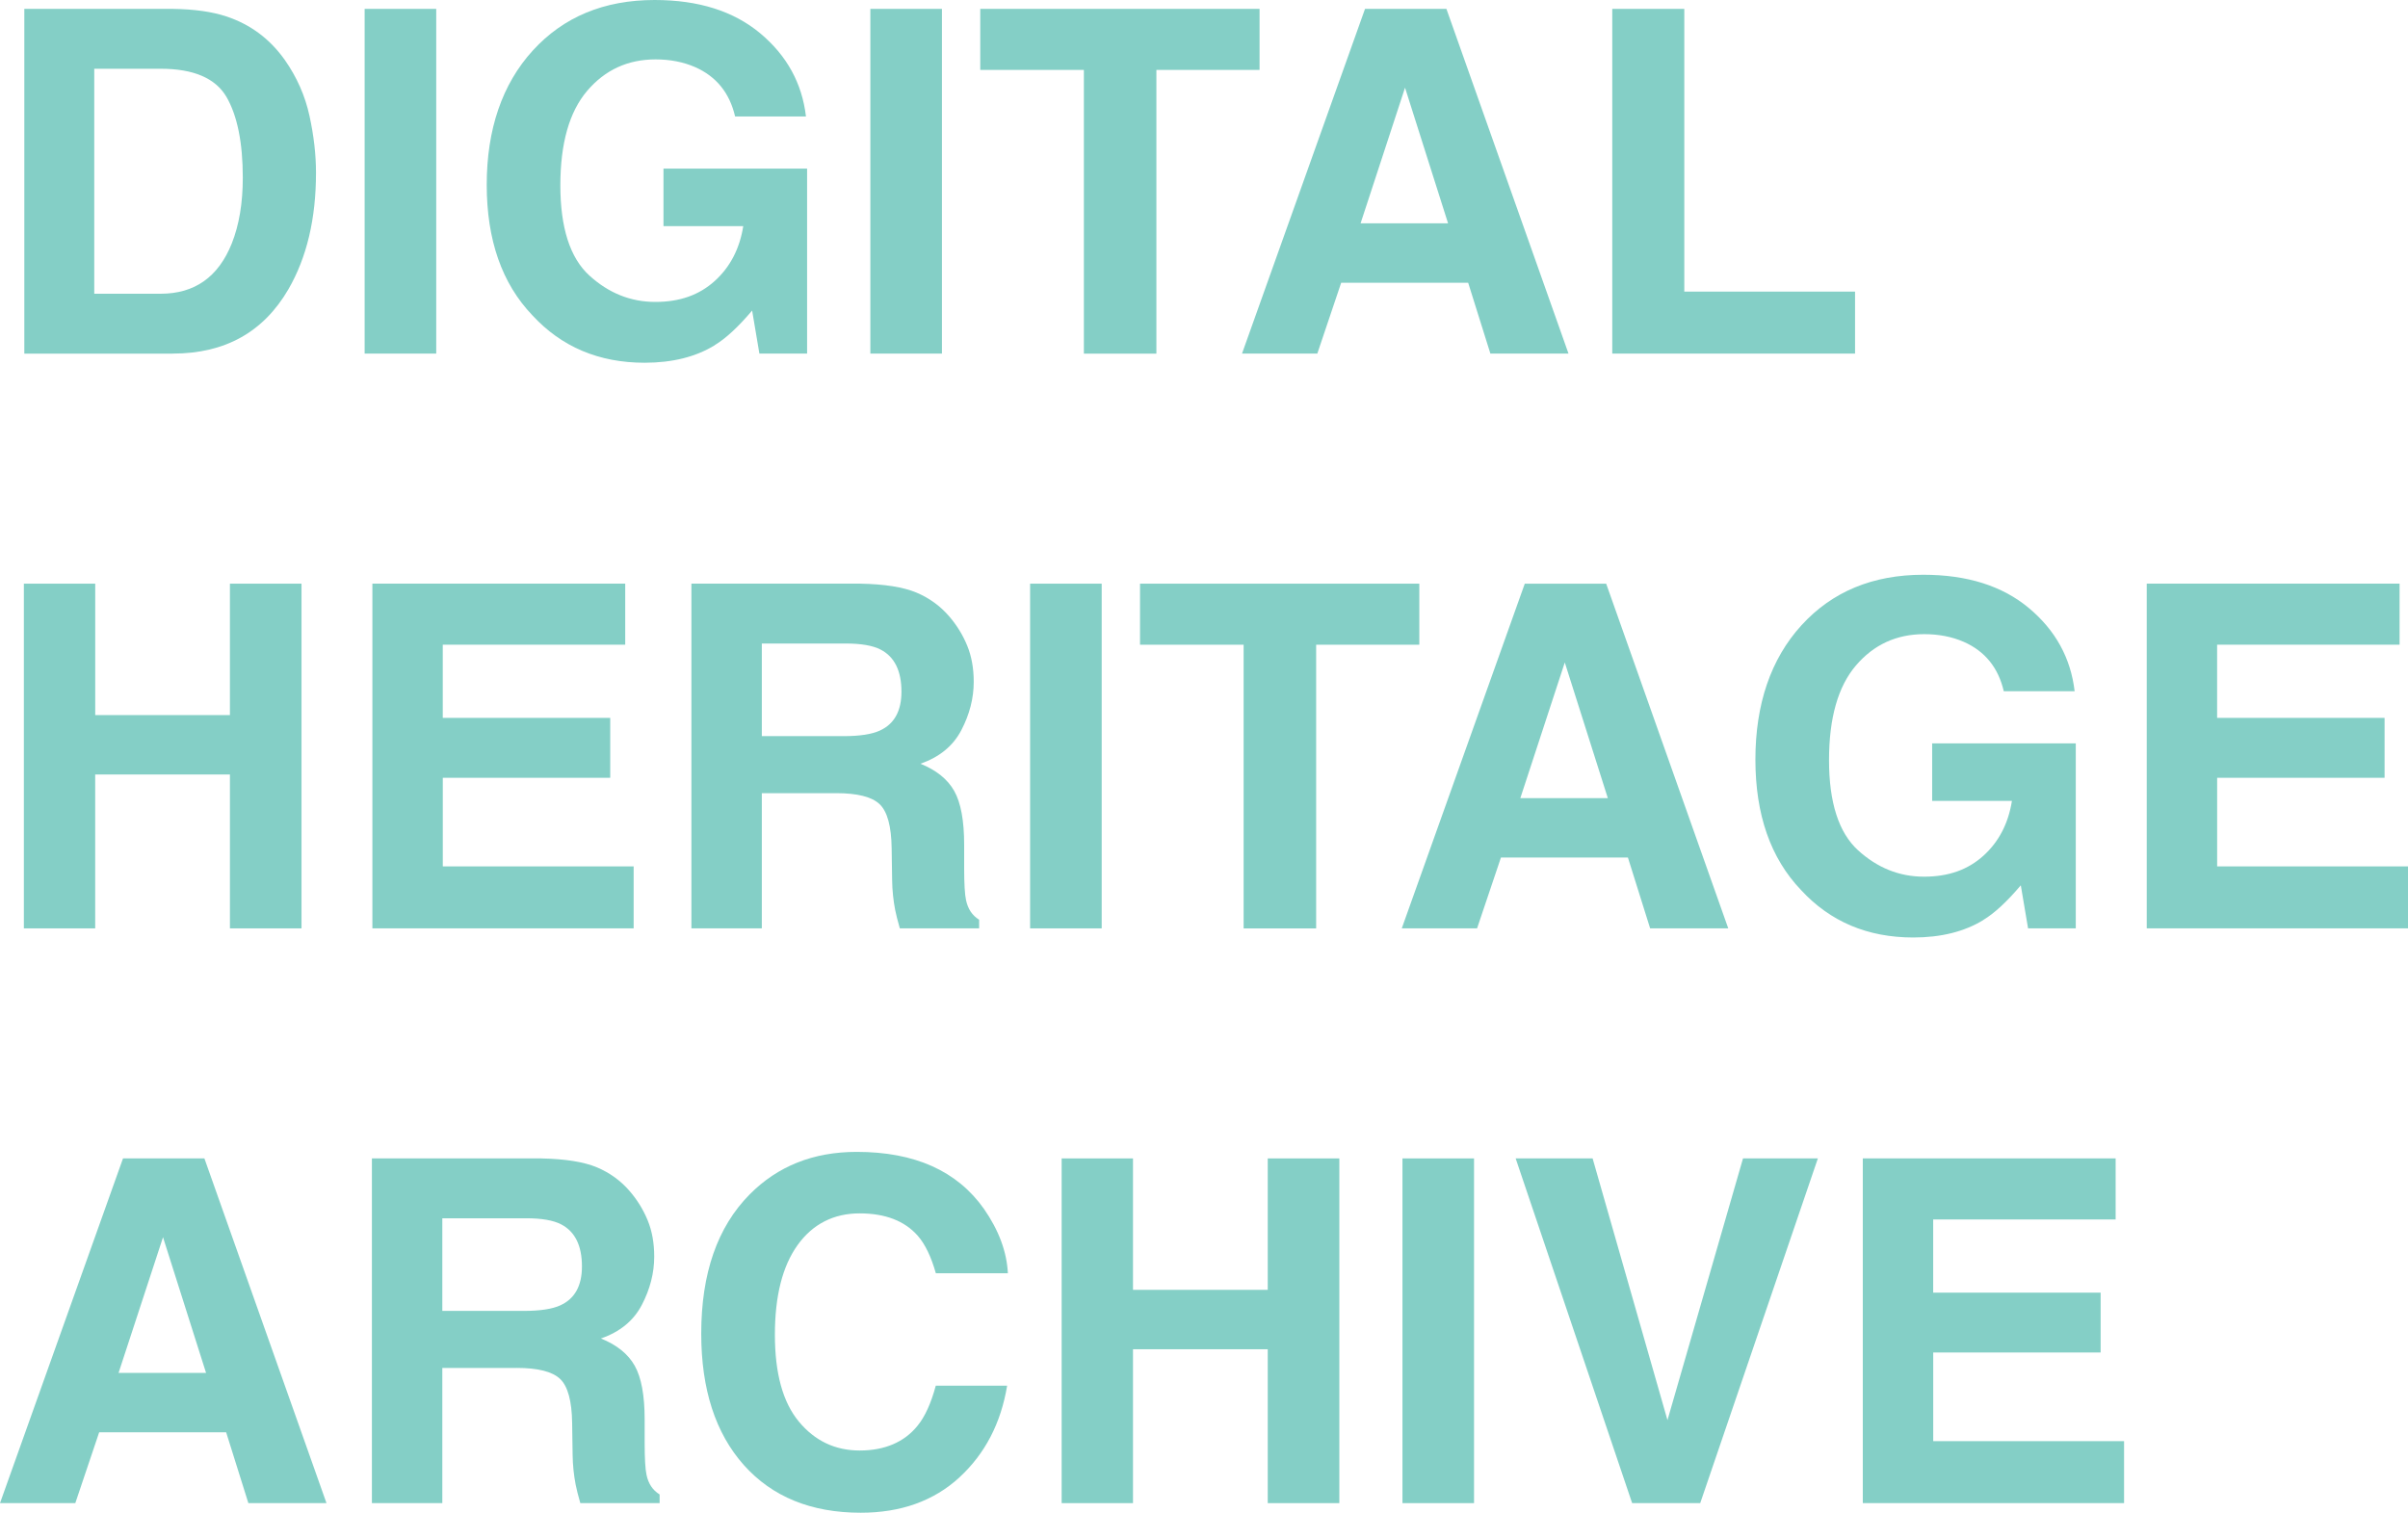 <?xml version="1.0" encoding="UTF-8"?>
<svg id="Layer_2" data-name="Layer 2" xmlns="http://www.w3.org/2000/svg" viewBox="0 0 700 439.8">
  <defs>
    <style>
      .cls-1 {
        fill: #84cfc6;
        stroke-width: 0px;
      }
    </style>
  </defs>
  <g id="Artboard_02" data-name="Artboard 02">
    <g id="Layer_18" data-name="Layer 18">
      <g>
        <path class="cls-1" d="m50.25,102.81H7.07V2.58h43.18c6.21.09,11.38.82,15.5,2.18,7.03,2.31,12.71,6.55,17.07,12.71,3.49,4.99,5.87,10.38,7.14,16.18,1.27,5.8,1.9,11.33,1.9,16.59,0,13.33-2.67,24.61-8.02,33.86-7.25,12.47-18.45,18.7-33.59,18.7Zm15.57-74.66c-3.22-5.44-9.59-8.16-19.11-8.16h-19.31v65.41h19.31c9.88,0,16.77-4.87,20.67-14.62,2.13-5.35,3.2-11.72,3.2-19.11,0-10.2-1.59-18.04-4.76-23.53Z"/>
        <path class="cls-1" d="m106,2.58h20.81v100.22h-20.81V2.58Z"/>
        <path class="cls-1" d="m207.79,100.36c-5.53,3.4-12.33,5.1-20.4,5.1-13.28,0-24.16-4.6-32.64-13.8-8.84-9.25-13.26-21.89-13.26-37.94s4.46-29.24,13.39-39.03c8.93-9.79,20.74-14.69,35.42-14.69,12.74,0,22.97,3.23,30.7,9.69,7.73,6.46,12.16,14.52,13.29,24.17h-20.6c-1.59-6.84-5.46-11.63-11.63-14.35-3.44-1.5-7.28-2.24-11.49-2.24-8.07,0-14.7,3.05-19.89,9.15-5.19,6.1-7.79,15.26-7.79,27.5s2.81,21.06,8.43,26.18c5.62,5.12,12.01,7.68,19.17,7.68s12.78-2.03,17.27-6.08c4.49-4.06,7.25-9.37,8.3-15.95h-23.19v-16.73h41.75v53.78h-13.87l-2.11-12.51c-4.03,4.76-7.66,8.12-10.88,10.06Z"/>
        <path class="cls-1" d="m253.01,2.58h20.81v100.22h-20.81V2.58Z"/>
        <path class="cls-1" d="m366.15,2.58v17.75h-29.99v82.48h-21.08V20.33h-30.12V2.58h81.19Z"/>
        <path class="cls-1" d="m426.8,82.2h-36.92l-6.94,20.6h-21.89L396.81,2.58h23.66l35.49,100.22h-22.71l-6.46-20.6Zm-5.85-17.27l-12.51-39.44-12.92,39.44h25.43Z"/>
        <path class="cls-1" d="m468.68,2.58h20.94v82.2h49.64v18.02h-70.58V2.58Z"/>
        <path class="cls-1" d="m66.84,269.91v-44.74H27.67v44.74H6.94v-100.22h20.74v38.21h39.16v-38.21h20.81v100.22h-20.81Z"/>
        <path class="cls-1" d="m177.4,226.12h-48.68v25.77h55.48v18.02h-75.95v-100.22h73.5v17.75h-53.04v21.28h48.68v17.41Z"/>
        <path class="cls-1" d="m243.08,230.61h-21.62v39.3h-20.47v-100.22h49.16c7.03.14,12.43,1,16.22,2.58,3.78,1.59,6.99,3.92,9.62,7,2.18,2.54,3.9,5.35,5.17,8.43,1.27,3.08,1.9,6.6,1.9,10.54,0,4.76-1.2,9.44-3.6,14.04-2.4,4.6-6.37,7.85-11.9,9.76,4.62,1.86,7.9,4.5,9.83,7.92,1.93,3.42,2.89,8.65,2.89,15.67v6.73c0,4.58.18,7.68.54,9.32.54,2.58,1.81,4.49,3.81,5.71v2.52h-23.05c-.64-2.22-1.09-4.01-1.36-5.37-.54-2.81-.84-5.69-.88-8.64l-.14-9.32c-.09-6.39-1.26-10.65-3.5-12.78-2.24-2.13-6.45-3.2-12.61-3.2Zm12.71-18.22c4.17-1.9,6.26-5.67,6.26-11.29,0-6.07-2.02-10.15-6.05-12.24-2.27-1.18-5.67-1.77-10.2-1.77h-24.34v26.93h23.73c4.71,0,8.25-.54,10.61-1.63Z"/>
        <path class="cls-1" d="m299.45,169.69h20.81v100.22h-20.81v-100.22Z"/>
        <path class="cls-1" d="m412.59,169.69v17.75h-29.99v82.48h-21.08v-82.48h-30.12v-17.75h81.19Z"/>
        <path class="cls-1" d="m473.24,249.31h-36.92l-6.94,20.6h-21.89l35.76-100.22h23.66l35.49,100.22h-22.71l-6.46-20.6Zm-5.85-17.27l-12.51-39.44-12.92,39.44h25.43Z"/>
        <path class="cls-1" d="m576.59,267.46c-5.53,3.4-12.33,5.1-20.4,5.1-13.28,0-24.16-4.6-32.64-13.8-8.84-9.25-13.26-21.89-13.26-37.94s4.46-29.24,13.39-39.03c8.93-9.79,20.74-14.69,35.42-14.69,12.74,0,22.97,3.23,30.7,9.69,7.73,6.46,12.16,14.52,13.29,24.17h-20.6c-1.59-6.84-5.46-11.63-11.63-14.35-3.45-1.5-7.28-2.24-11.49-2.24-8.07,0-14.7,3.05-19.89,9.15-5.19,6.1-7.79,15.26-7.79,27.5s2.81,21.06,8.43,26.18c5.62,5.12,12.01,7.68,19.17,7.68s12.78-2.03,17.27-6.08c4.49-4.06,7.25-9.37,8.3-15.95h-23.19v-16.73h41.75v53.78h-13.87l-2.11-12.51c-4.03,4.76-7.66,8.12-10.88,10.06Z"/>
        <path class="cls-1" d="m693.2,226.12h-48.68v25.77h55.48v18.02h-75.95v-100.22h73.5v17.75h-53.04v21.28h48.68v17.41Z"/>
        <path class="cls-1" d="m65.75,416.41H28.83l-6.94,20.6H0l35.76-100.22h23.66l35.49,100.22h-22.71l-6.46-20.6Zm-5.85-17.27l-12.51-39.44-12.92,39.44h25.43Z"/>
        <path class="cls-1" d="m150.2,397.71h-21.62v39.3h-20.47v-100.22h49.16c7.03.14,12.43,1,16.22,2.58,3.78,1.59,6.99,3.92,9.62,7,2.18,2.54,3.9,5.35,5.17,8.43,1.27,3.08,1.9,6.6,1.9,10.54,0,4.76-1.2,9.44-3.6,14.04-2.4,4.6-6.37,7.85-11.9,9.76,4.62,1.86,7.9,4.5,9.83,7.92,1.93,3.42,2.89,8.65,2.89,15.67v6.73c0,4.58.18,7.68.54,9.32.54,2.58,1.81,4.49,3.81,5.71v2.52h-23.05c-.64-2.22-1.09-4.01-1.36-5.37-.54-2.81-.84-5.69-.88-8.64l-.14-9.32c-.09-6.39-1.26-10.65-3.5-12.78-2.24-2.13-6.45-3.2-12.61-3.2Zm12.71-18.22c4.17-1.9,6.26-5.67,6.26-11.29,0-6.07-2.02-10.15-6.05-12.24-2.27-1.18-5.67-1.77-10.2-1.77h-24.34v26.93h23.73c4.71,0,8.25-.54,10.61-1.63Z"/>
        <path class="cls-1" d="m278.91,429.53c-7.48,6.85-17.04,10.27-28.69,10.27-14.41,0-25.75-4.62-34-13.87-8.25-9.29-12.37-22.03-12.37-38.21,0-17.5,4.69-30.98,14.07-40.46,8.16-8.25,18.54-12.37,31.14-12.37,16.86,0,29.19,5.53,36.99,16.59,4.31,6.21,6.62,12.44,6.94,18.7h-20.94c-1.36-4.8-3.1-8.43-5.24-10.88-3.81-4.35-9.45-6.53-16.93-6.53s-13.62,3.07-18.02,9.21c-4.4,6.14-6.6,14.83-6.6,26.07s2.32,19.66,6.97,25.26c4.65,5.6,10.55,8.4,17.71,8.4s12.94-2.4,16.79-7.21c2.13-2.58,3.9-6.46,5.3-11.63h20.74c-1.81,10.93-6.44,19.81-13.87,26.65Z"/>
        <path class="cls-1" d="m368.53,437.01v-44.74h-39.17v44.74h-20.74v-100.22h20.74v38.21h39.17v-38.21h20.81v100.22h-20.81Z"/>
        <path class="cls-1" d="m407.69,336.79h20.81v100.22h-20.81v-100.22Z"/>
        <path class="cls-1" d="m440.6,336.79h22.37l21.76,76.09,21.96-76.09h21.76l-34.2,100.22h-19.79l-33.86-100.22Z"/>
        <path class="cls-1" d="m610.66,393.22h-48.68v25.77h55.48v18.02h-75.95v-100.22h73.5v17.75h-53.04v21.28h48.68v17.41Z"/>
      </g>
    </g>
  </g>
</svg>